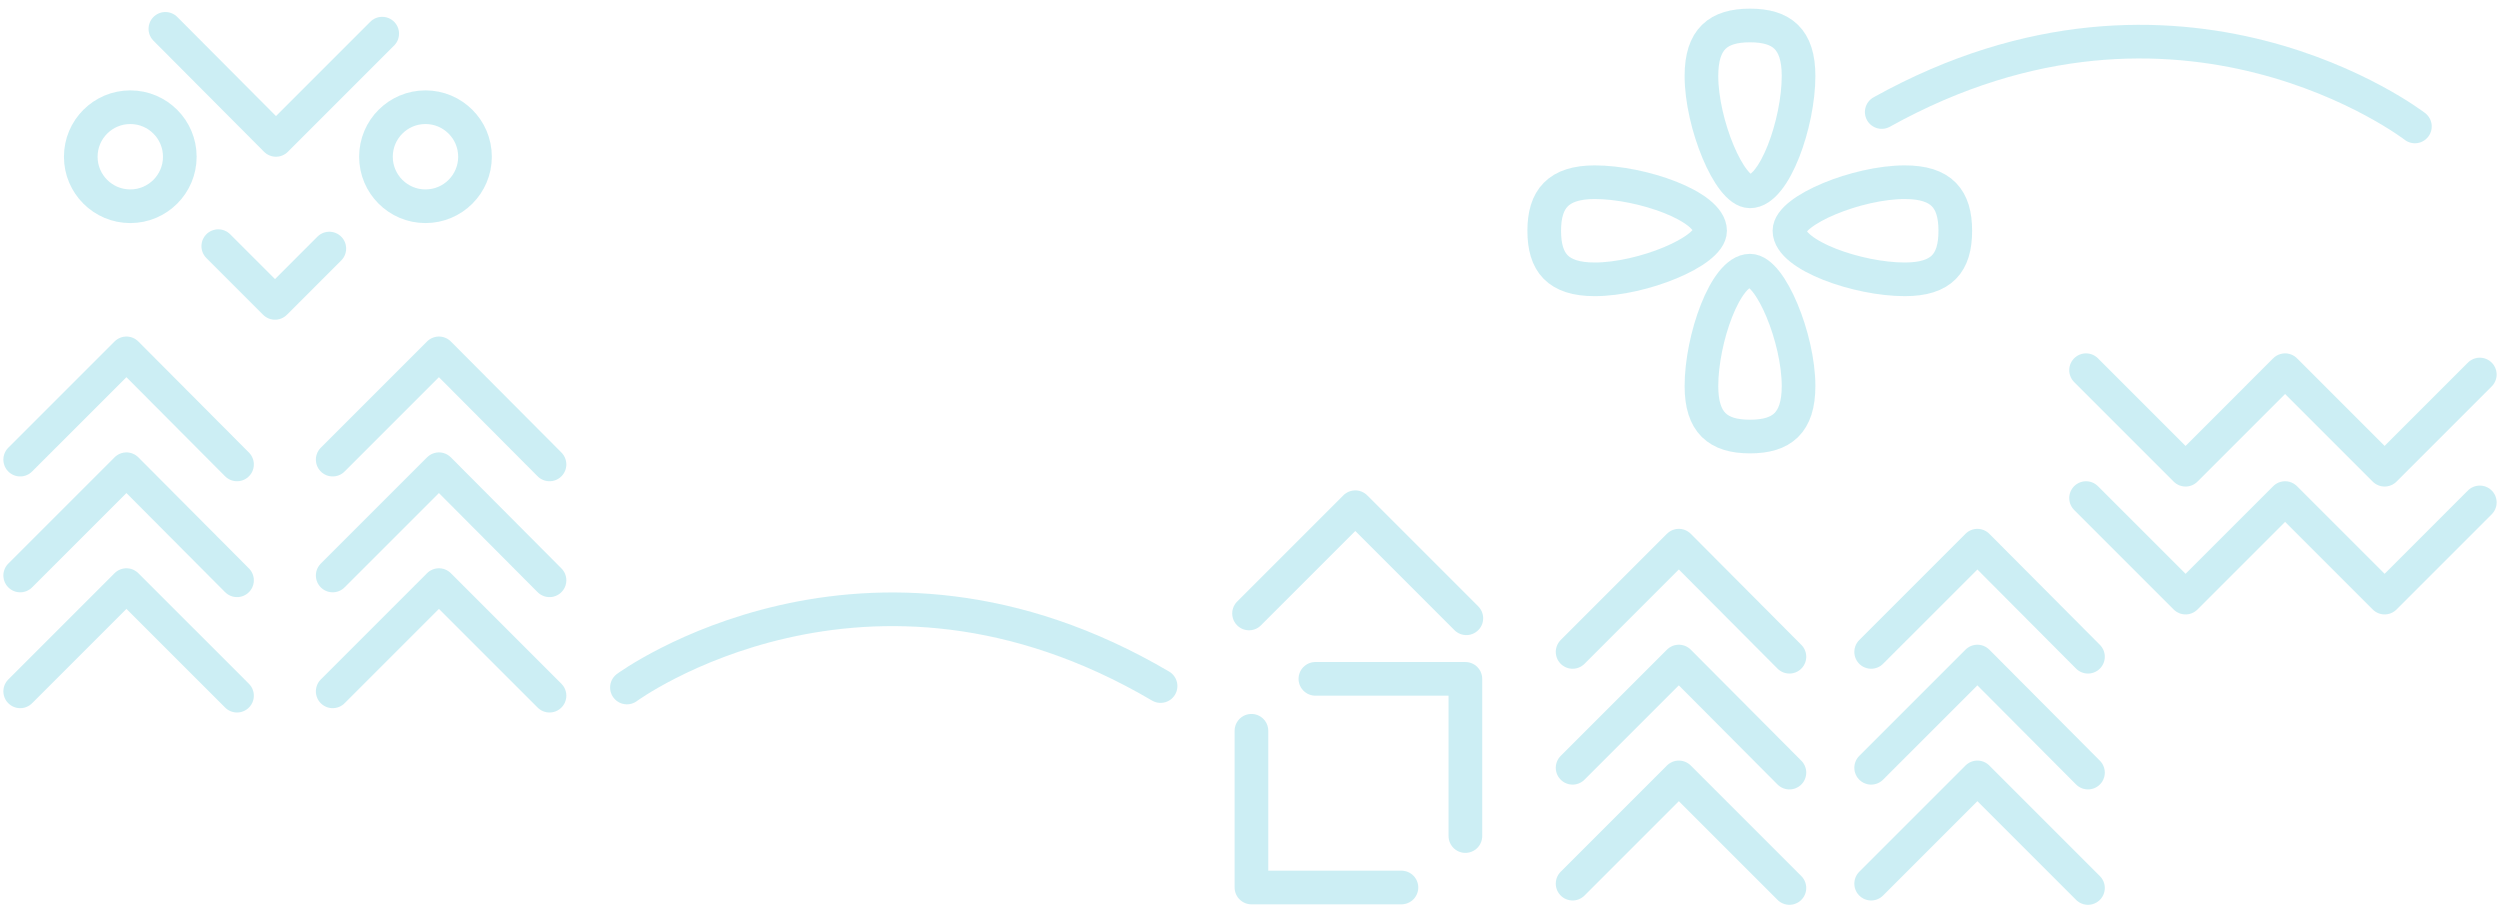 <?xml version="1.0" encoding="utf-8"?>
<!-- Generator: Adobe Illustrator 19.0.0, SVG Export Plug-In . SVG Version: 6.00 Build 0)  -->
<svg version="1.1" id="Layer_1" xmlns="http://www.w3.org/2000/svg" xmlns:xlink="http://www.w3.org/1999/xlink" x="0px" y="0px"
	 viewBox="0 0 520 190" style="enable-background:new 0 0 520 190;" xml:space="preserve">
<style type="text/css">
	.st0{opacity:0.2;}
	.st1{fill:none;stroke:#00ACC8;stroke-width:7;stroke-linecap:round;stroke-linejoin:round;stroke-miterlimit:10;}
</style>
<g id="XMLID_394_" class="st0">
	<g id="XMLID_2234_">
		<polyline id="XMLID_2154_" class="st1" points="515.8,77.9 496,97.7 475.3,77 454.6,97.7 433.9,77 		"/>
		<polyline id="XMLID_2153_" class="st1" points="515.8,104.5 496,124.3 475.3,103.6 454.6,124.3 433.9,103.6 		"/>
		<g id="XMLID_2160_">
			<polyline id="XMLID_2232_" class="st1" points="79.5,7 57.4,29.1 34.4,6 			"/>
			<polyline id="XMLID_2163_" class="st1" points="68.5,51.7 57.2,63 45.4,51.2 			"/>
			<circle id="XMLID_2162_" class="st1" cx="88.5" cy="32.6" r="10.3"/>
			<circle id="XMLID_2161_" class="st1" cx="27.1" cy="32.6" r="10.3"/>
		</g>
		<g id="XMLID_2043_">
			<polyline id="XMLID_2046_" class="st1" points="4.2,95.6 26.3,73.5 49.3,96.6 			"/>
			<polyline id="XMLID_2045_" class="st1" points="4.2,119.7 26.3,97.6 49.3,120.7 			"/>
			<polyline id="XMLID_2044_" class="st1" points="4.2,143.8 26.3,121.7 49.3,144.7 			"/>
		</g>
		<g id="XMLID_2047_">
			<polyline id="XMLID_2148_" class="st1" points="69.2,95.6 91.3,73.5 114.3,96.6 			"/>
			<polyline id="XMLID_2147_" class="st1" points="69.2,119.7 91.3,97.6 114.3,120.7 			"/>
			<polyline id="XMLID_2048_" class="st1" points="69.2,143.8 91.3,121.7 114.3,144.7 			"/>
		</g>
		<g id="XMLID_2149_">
			<polyline id="XMLID_2152_" class="st1" points="389.2,135.6 411.3,113.5 434.3,136.6 			"/>
			<polyline id="XMLID_2151_" class="st1" points="389.2,159.7 411.3,137.6 434.3,160.7 			"/>
			<polyline id="XMLID_2150_" class="st1" points="389.2,183.8 411.3,161.7 434.3,184.7 			"/>
		</g>
		<g id="XMLID_390_">
			<polyline id="XMLID_393_" class="st1" points="327.1,135.6 349.2,113.5 372.2,136.6 			"/>
			<polyline id="XMLID_392_" class="st1" points="327.1,159.7 349.2,137.6 372.2,160.7 			"/>
			<polyline id="XMLID_391_" class="st1" points="327.1,183.8 349.2,161.7 372.2,184.7 			"/>
		</g>
		<path id="XMLID_2233_" class="st1" d="M130.4,143c0,0,49.6-36.4,111-0.3"/>
	</g>
	<path id="XMLID_1749_" class="st1" d="M502.3,26.3c0,0-48.7-37.6-110.9-3"/>
	<g id="XMLID_1739_">
		<g id="XMLID_1743_">
			<path id="XMLID_1747_" class="st1" d="M364,5.3c-6.6,0-10.1,2.8-10.1,10.5c0,9.9,5.8,24,10.1,24c5.1,0,10.1-14.2,10.1-24
				C374.1,8.1,370.6,5.3,364,5.3z"/>
			<path id="XMLID_1746_" class="st1" d="M364,90.8c6.6,0,10.1-2.8,10.1-10.5c0-9.9-5.8-24-10.1-24c-5.1,0-10.1,14.2-10.1,24
				C353.9,87.9,357.3,90.8,364,90.8z"/>
		</g>
		<g id="XMLID_1740_">
			<path id="XMLID_1742_" class="st1" d="M406.7,48c0-6.6-2.8-10.1-10.5-10.1c-9.9,0-24,5.8-24,10.1c0,5.1,14.2,10.1,24,10.1
				C403.9,58.1,406.7,54.7,406.7,48z"/>
			<path id="XMLID_1741_" class="st1" d="M321.2,48c0,6.6,2.8,10.1,10.5,10.1c9.9,0,24-5.8,24-10.1c0-5.1-14.2-10.1-24-10.1
				C324.1,37.9,321.2,41.4,321.2,48z"/>
		</g>
	</g>
	<g id="XMLID_1726_">
		<polyline id="XMLID_1729_" class="st1" points="259.8,127.6 281.9,105.5 305,128.6 		"/>
		<polyline id="XMLID_1728_" class="st1" points="273.6,141.2 304.8,141.2 304.8,173.9 		"/>
		<polyline id="XMLID_1727_" class="st1" points="291.5,184.6 260.3,184.6 260.3,152 		"/>
	</g>
</g>
</svg>
